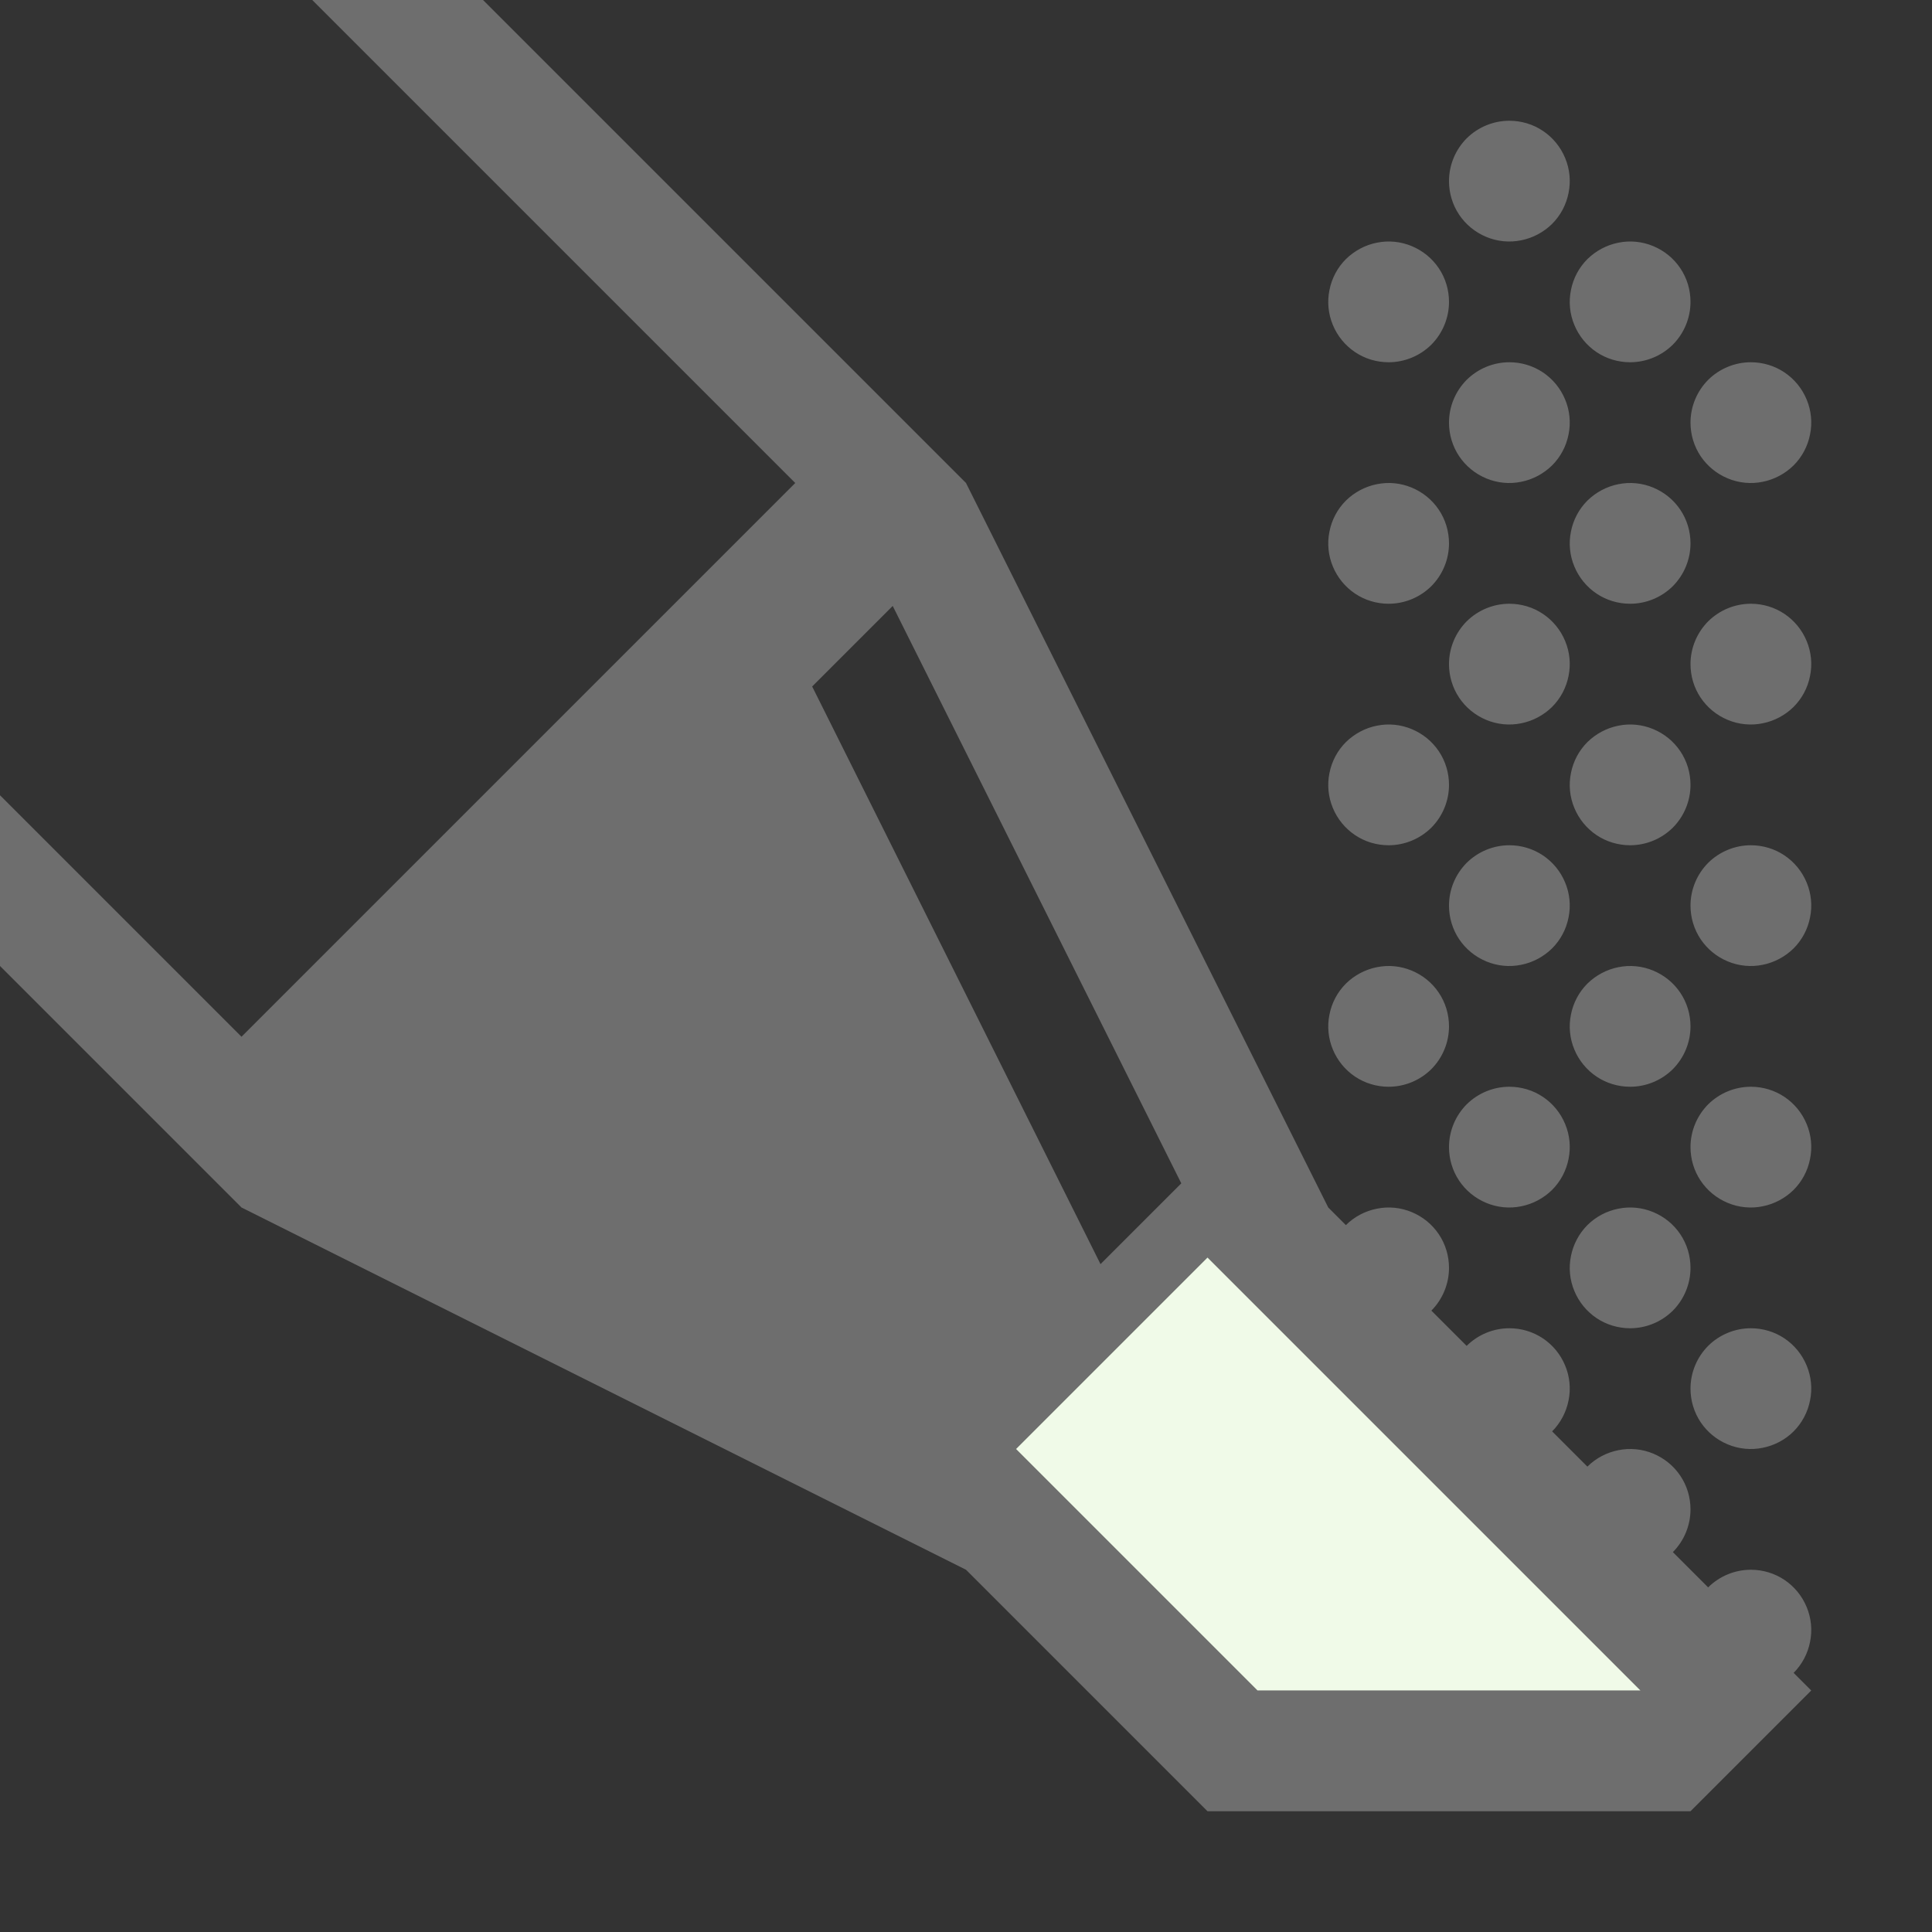 <svg width="16" height="16" viewBox="0 0 16 16" fill="none" xmlns="http://www.w3.org/2000/svg">
<rect x="0" y="0" width="16" height="16" fill="#333333" stroke="none"/>
<path d="M2 8.586L6.586 4L2.586 0H4L8 4L11 10L15 14L14 15H10L8 13L2 10L0 8V6.586L2 8.586ZM10.414 14H13.586L10 10.414L8.414 12L10.414 14ZM9.114 10.469L9.783 9.8L7.393 5.018L6.726 5.685L9.114 10.469Z" fill="#6E6E6E"/>
<path d="M10.414 14H13.586L10 10.414L8.414 12L10.414 14Z" fill="#F0FAE8"/>
<path d="M13.5 3C13.401 3 13.304 2.971 13.222 2.916C13.14 2.861 13.076 2.783 13.038 2.691C13 2.6 12.99 2.499 13.01 2.402C13.029 2.305 13.076 2.216 13.146 2.146C13.216 2.077 13.306 2.029 13.402 2.01C13.499 1.99 13.6 2 13.691 2.038C13.783 2.076 13.861 2.14 13.916 2.222C13.971 2.304 14 2.401 14 2.5C14 2.633 13.947 2.76 13.854 2.854C13.76 2.947 13.633 3 13.5 3ZM14.5 3C14.599 3 14.696 3.029 14.778 3.084C14.86 3.139 14.924 3.217 14.962 3.309C15 3.4 15.01 3.501 14.99 3.598C14.971 3.695 14.924 3.784 14.854 3.854C14.784 3.923 14.694 3.971 14.598 3.99C14.501 4.01 14.4 4 14.309 3.962C14.217 3.924 14.139 3.86 14.084 3.778C14.029 3.696 14 3.599 14 3.5C14 3.367 14.053 3.24 14.146 3.146C14.24 3.053 14.367 3 14.5 3ZM13.5 5C13.401 5 13.304 4.971 13.222 4.916C13.14 4.861 13.076 4.783 13.038 4.691C13 4.6 12.99 4.499 13.01 4.402C13.029 4.305 13.076 4.216 13.146 4.146C13.216 4.077 13.306 4.029 13.402 4.01C13.499 3.99 13.6 4 13.691 4.038C13.783 4.076 13.861 4.14 13.916 4.222C13.971 4.304 14 4.401 14 4.5C14 4.633 13.947 4.76 13.854 4.854C13.76 4.947 13.633 5 13.5 5ZM14.5 5C14.599 5 14.696 5.029 14.778 5.084C14.86 5.139 14.924 5.217 14.962 5.309C15 5.4 15.01 5.501 14.99 5.598C14.971 5.695 14.924 5.784 14.854 5.854C14.784 5.923 14.694 5.971 14.598 5.99C14.501 6.01 14.4 6 14.309 5.962C14.217 5.924 14.139 5.86 14.084 5.778C14.029 5.696 14 5.599 14 5.5C14 5.367 14.053 5.24 14.146 5.146C14.24 5.053 14.367 5 14.5 5ZM13.5 7C13.401 7 13.304 6.971 13.222 6.916C13.14 6.861 13.076 6.783 13.038 6.691C13 6.6 12.99 6.499 13.01 6.402C13.029 6.305 13.076 6.216 13.146 6.146C13.216 6.077 13.306 6.029 13.402 6.01C13.499 5.99 13.6 6 13.691 6.038C13.783 6.076 13.861 6.14 13.916 6.222C13.971 6.304 14 6.401 14 6.5C14 6.633 13.947 6.76 13.854 6.854C13.76 6.947 13.633 7 13.5 7ZM14.5 7C14.599 7 14.696 7.029 14.778 7.084C14.86 7.139 14.924 7.217 14.962 7.309C15 7.4 15.01 7.501 14.99 7.598C14.971 7.695 14.924 7.784 14.854 7.854C14.784 7.923 14.694 7.971 14.598 7.99C14.501 8.01 14.4 8 14.309 7.962C14.217 7.924 14.139 7.86 14.084 7.778C14.029 7.696 14 7.599 14 7.5C14 7.367 14.053 7.24 14.146 7.146C14.24 7.053 14.367 7 14.5 7ZM13.5 9C13.401 9 13.304 8.971 13.222 8.916C13.14 8.861 13.076 8.783 13.038 8.691C13 8.6 12.99 8.499 13.01 8.402C13.029 8.305 13.076 8.216 13.146 8.146C13.216 8.077 13.306 8.029 13.402 8.01C13.499 7.99 13.6 8 13.691 8.038C13.783 8.076 13.861 8.14 13.916 8.222C13.971 8.304 14 8.401 14 8.5C14 8.633 13.947 8.76 13.854 8.854C13.76 8.947 13.633 9 13.5 9ZM14.5 9C14.599 9 14.696 9.029 14.778 9.084C14.86 9.139 14.924 9.217 14.962 9.309C15 9.4 15.01 9.501 14.99 9.598C14.971 9.695 14.924 9.784 14.854 9.854C14.784 9.923 14.694 9.971 14.598 9.99C14.501 10.01 14.4 10 14.309 9.962C14.217 9.924 14.139 9.86 14.084 9.778C14.029 9.696 14 9.599 14 9.5C14 9.367 14.053 9.24 14.146 9.146C14.24 9.053 14.367 9 14.5 9ZM13.5 11C13.401 11 13.304 10.971 13.222 10.916C13.14 10.861 13.076 10.783 13.038 10.691C13 10.6 12.99 10.499 13.01 10.402C13.029 10.306 13.076 10.216 13.146 10.146C13.216 10.076 13.306 10.029 13.402 10.01C13.499 9.99 13.6 10 13.691 10.038C13.783 10.076 13.861 10.14 13.916 10.222C13.971 10.304 14 10.401 14 10.5C14 10.633 13.947 10.76 13.854 10.854C13.76 10.947 13.633 11 13.5 11ZM14.5 11C14.599 11 14.696 11.029 14.778 11.084C14.86 11.139 14.924 11.217 14.962 11.309C15 11.4 15.01 11.501 14.99 11.598C14.971 11.694 14.924 11.784 14.854 11.854C14.784 11.924 14.694 11.971 14.598 11.99C14.501 12.01 14.4 12 14.309 11.962C14.217 11.924 14.139 11.86 14.084 11.778C14.029 11.696 14 11.599 14 11.5C14 11.367 14.053 11.24 14.146 11.146C14.24 11.053 14.367 11 14.5 11ZM14.5 13C14.599 13 14.696 13.029 14.778 13.084C14.86 13.139 14.924 13.217 14.962 13.309C15 13.4 15.01 13.501 14.99 13.598C14.971 13.694 14.924 13.784 14.854 13.854C14.784 13.924 14.694 13.971 14.598 13.99C14.501 14.01 14.4 14 14.309 13.962C14.217 13.924 14.139 13.86 14.084 13.778C14.029 13.696 14 13.599 14 13.5C14 13.367 14.053 13.24 14.146 13.146C14.24 13.053 14.367 13 14.5 13ZM13.5 13C13.401 13 13.304 12.971 13.222 12.916C13.14 12.861 13.076 12.783 13.038 12.691C13 12.6 12.99 12.499 13.01 12.402C13.029 12.306 13.076 12.216 13.146 12.146C13.216 12.076 13.306 12.029 13.402 12.01C13.499 11.99 13.6 12 13.691 12.038C13.783 12.076 13.861 12.14 13.916 12.222C13.971 12.304 14 12.401 14 12.5C14 12.633 13.947 12.76 13.854 12.854C13.76 12.947 13.633 13 13.5 13ZM12.5 1C12.599 1 12.696 1.029 12.778 1.084C12.86 1.139 12.924 1.217 12.962 1.309C13 1.4 13.01 1.501 12.99 1.598C12.971 1.695 12.924 1.784 12.854 1.854C12.784 1.923 12.694 1.971 12.598 1.99C12.501 2.01 12.4 2 12.309 1.962C12.217 1.924 12.139 1.86 12.084 1.778C12.029 1.696 12 1.599 12 1.5C12 1.367 12.053 1.24 12.146 1.146C12.24 1.053 12.367 1 12.5 1ZM11.5 3C11.401 3 11.304 2.971 11.222 2.916C11.14 2.861 11.076 2.783 11.038 2.691C11 2.6 10.99 2.499 11.01 2.402C11.029 2.305 11.076 2.216 11.146 2.146C11.216 2.077 11.306 2.029 11.402 2.01C11.499 1.99 11.6 2 11.691 2.038C11.783 2.076 11.861 2.14 11.916 2.222C11.971 2.304 12 2.401 12 2.5C12 2.633 11.947 2.76 11.854 2.854C11.76 2.947 11.633 3 11.5 3ZM12.5 3C12.599 3 12.696 3.029 12.778 3.084C12.86 3.139 12.924 3.217 12.962 3.309C13 3.4 13.01 3.501 12.99 3.598C12.971 3.695 12.924 3.784 12.854 3.854C12.784 3.923 12.694 3.971 12.598 3.99C12.501 4.01 12.4 4 12.309 3.962C12.217 3.924 12.139 3.86 12.084 3.778C12.029 3.696 12 3.599 12 3.5C12 3.367 12.053 3.24 12.146 3.146C12.24 3.053 12.367 3 12.5 3ZM11.5 5C11.401 5 11.304 4.971 11.222 4.916C11.14 4.861 11.076 4.783 11.038 4.691C11 4.6 10.99 4.499 11.01 4.402C11.029 4.305 11.076 4.216 11.146 4.146C11.216 4.077 11.306 4.029 11.402 4.01C11.499 3.99 11.6 4 11.691 4.038C11.783 4.076 11.861 4.14 11.916 4.222C11.971 4.304 12 4.401 12 4.5C12 4.633 11.947 4.76 11.854 4.854C11.76 4.947 11.633 5 11.5 5ZM12.5 5C12.599 5 12.696 5.029 12.778 5.084C12.86 5.139 12.924 5.217 12.962 5.309C13 5.4 13.01 5.501 12.99 5.598C12.971 5.695 12.924 5.784 12.854 5.854C12.784 5.923 12.694 5.971 12.598 5.99C12.501 6.01 12.4 6 12.309 5.962C12.217 5.924 12.139 5.86 12.084 5.778C12.029 5.696 12 5.599 12 5.5C12 5.367 12.053 5.24 12.146 5.146C12.24 5.053 12.367 5 12.5 5ZM11.5 7C11.401 7 11.304 6.971 11.222 6.916C11.14 6.861 11.076 6.783 11.038 6.691C11 6.6 10.99 6.499 11.01 6.402C11.029 6.305 11.076 6.216 11.146 6.146C11.216 6.077 11.306 6.029 11.402 6.01C11.499 5.99 11.6 6 11.691 6.038C11.783 6.076 11.861 6.14 11.916 6.222C11.971 6.304 12 6.401 12 6.5C12 6.633 11.947 6.76 11.854 6.854C11.76 6.947 11.633 7 11.5 7ZM12.5 7C12.599 7 12.696 7.029 12.778 7.084C12.86 7.139 12.924 7.217 12.962 7.309C13 7.4 13.01 7.501 12.99 7.598C12.971 7.695 12.924 7.784 12.854 7.854C12.784 7.923 12.694 7.971 12.598 7.99C12.501 8.01 12.4 8 12.309 7.962C12.217 7.924 12.139 7.86 12.084 7.778C12.029 7.696 12 7.599 12 7.5C12 7.367 12.053 7.24 12.146 7.146C12.24 7.053 12.367 7 12.5 7ZM11.5 9C11.401 9 11.304 8.971 11.222 8.916C11.14 8.861 11.076 8.783 11.038 8.691C11 8.6 10.99 8.499 11.01 8.402C11.029 8.305 11.076 8.216 11.146 8.146C11.216 8.077 11.306 8.029 11.402 8.01C11.499 7.99 11.6 8 11.691 8.038C11.783 8.076 11.861 8.14 11.916 8.222C11.971 8.304 12 8.401 12 8.5C12 8.633 11.947 8.76 11.854 8.854C11.76 8.947 11.633 9 11.5 9ZM12.5 9C12.599 9 12.696 9.029 12.778 9.084C12.86 9.139 12.924 9.217 12.962 9.309C13 9.4 13.01 9.501 12.99 9.598C12.971 9.695 12.924 9.784 12.854 9.854C12.784 9.923 12.694 9.971 12.598 9.99C12.501 10.01 12.4 10 12.309 9.962C12.217 9.924 12.139 9.86 12.084 9.778C12.029 9.696 12 9.599 12 9.5C12 9.367 12.053 9.24 12.146 9.146C12.24 9.053 12.367 9 12.5 9ZM11.5 11C11.401 11 11.304 10.971 11.222 10.916C11.14 10.861 11.076 10.783 11.038 10.691C11 10.6 10.99 10.499 11.01 10.402C11.029 10.306 11.076 10.216 11.146 10.146C11.216 10.076 11.306 10.029 11.402 10.01C11.499 9.99 11.6 10 11.691 10.038C11.783 10.076 11.861 10.14 11.916 10.222C11.971 10.304 12 10.401 12 10.5C12 10.633 11.947 10.76 11.854 10.854C11.76 10.947 11.633 11 11.5 11ZM12.5 11C12.599 11 12.696 11.029 12.778 11.084C12.86 11.139 12.924 11.217 12.962 11.309C13 11.4 13.01 11.501 12.99 11.598C12.971 11.694 12.924 11.784 12.854 11.854C12.784 11.924 12.694 11.971 12.598 11.99C12.501 12.01 12.4 12 12.309 11.962C12.217 11.924 12.139 11.86 12.084 11.778C12.029 11.696 12 11.599 12 11.5C12 11.367 12.053 11.24 12.146 11.146C12.24 11.053 12.367 11 12.5 11Z" fill="#6E6E6E"/>
</svg>
